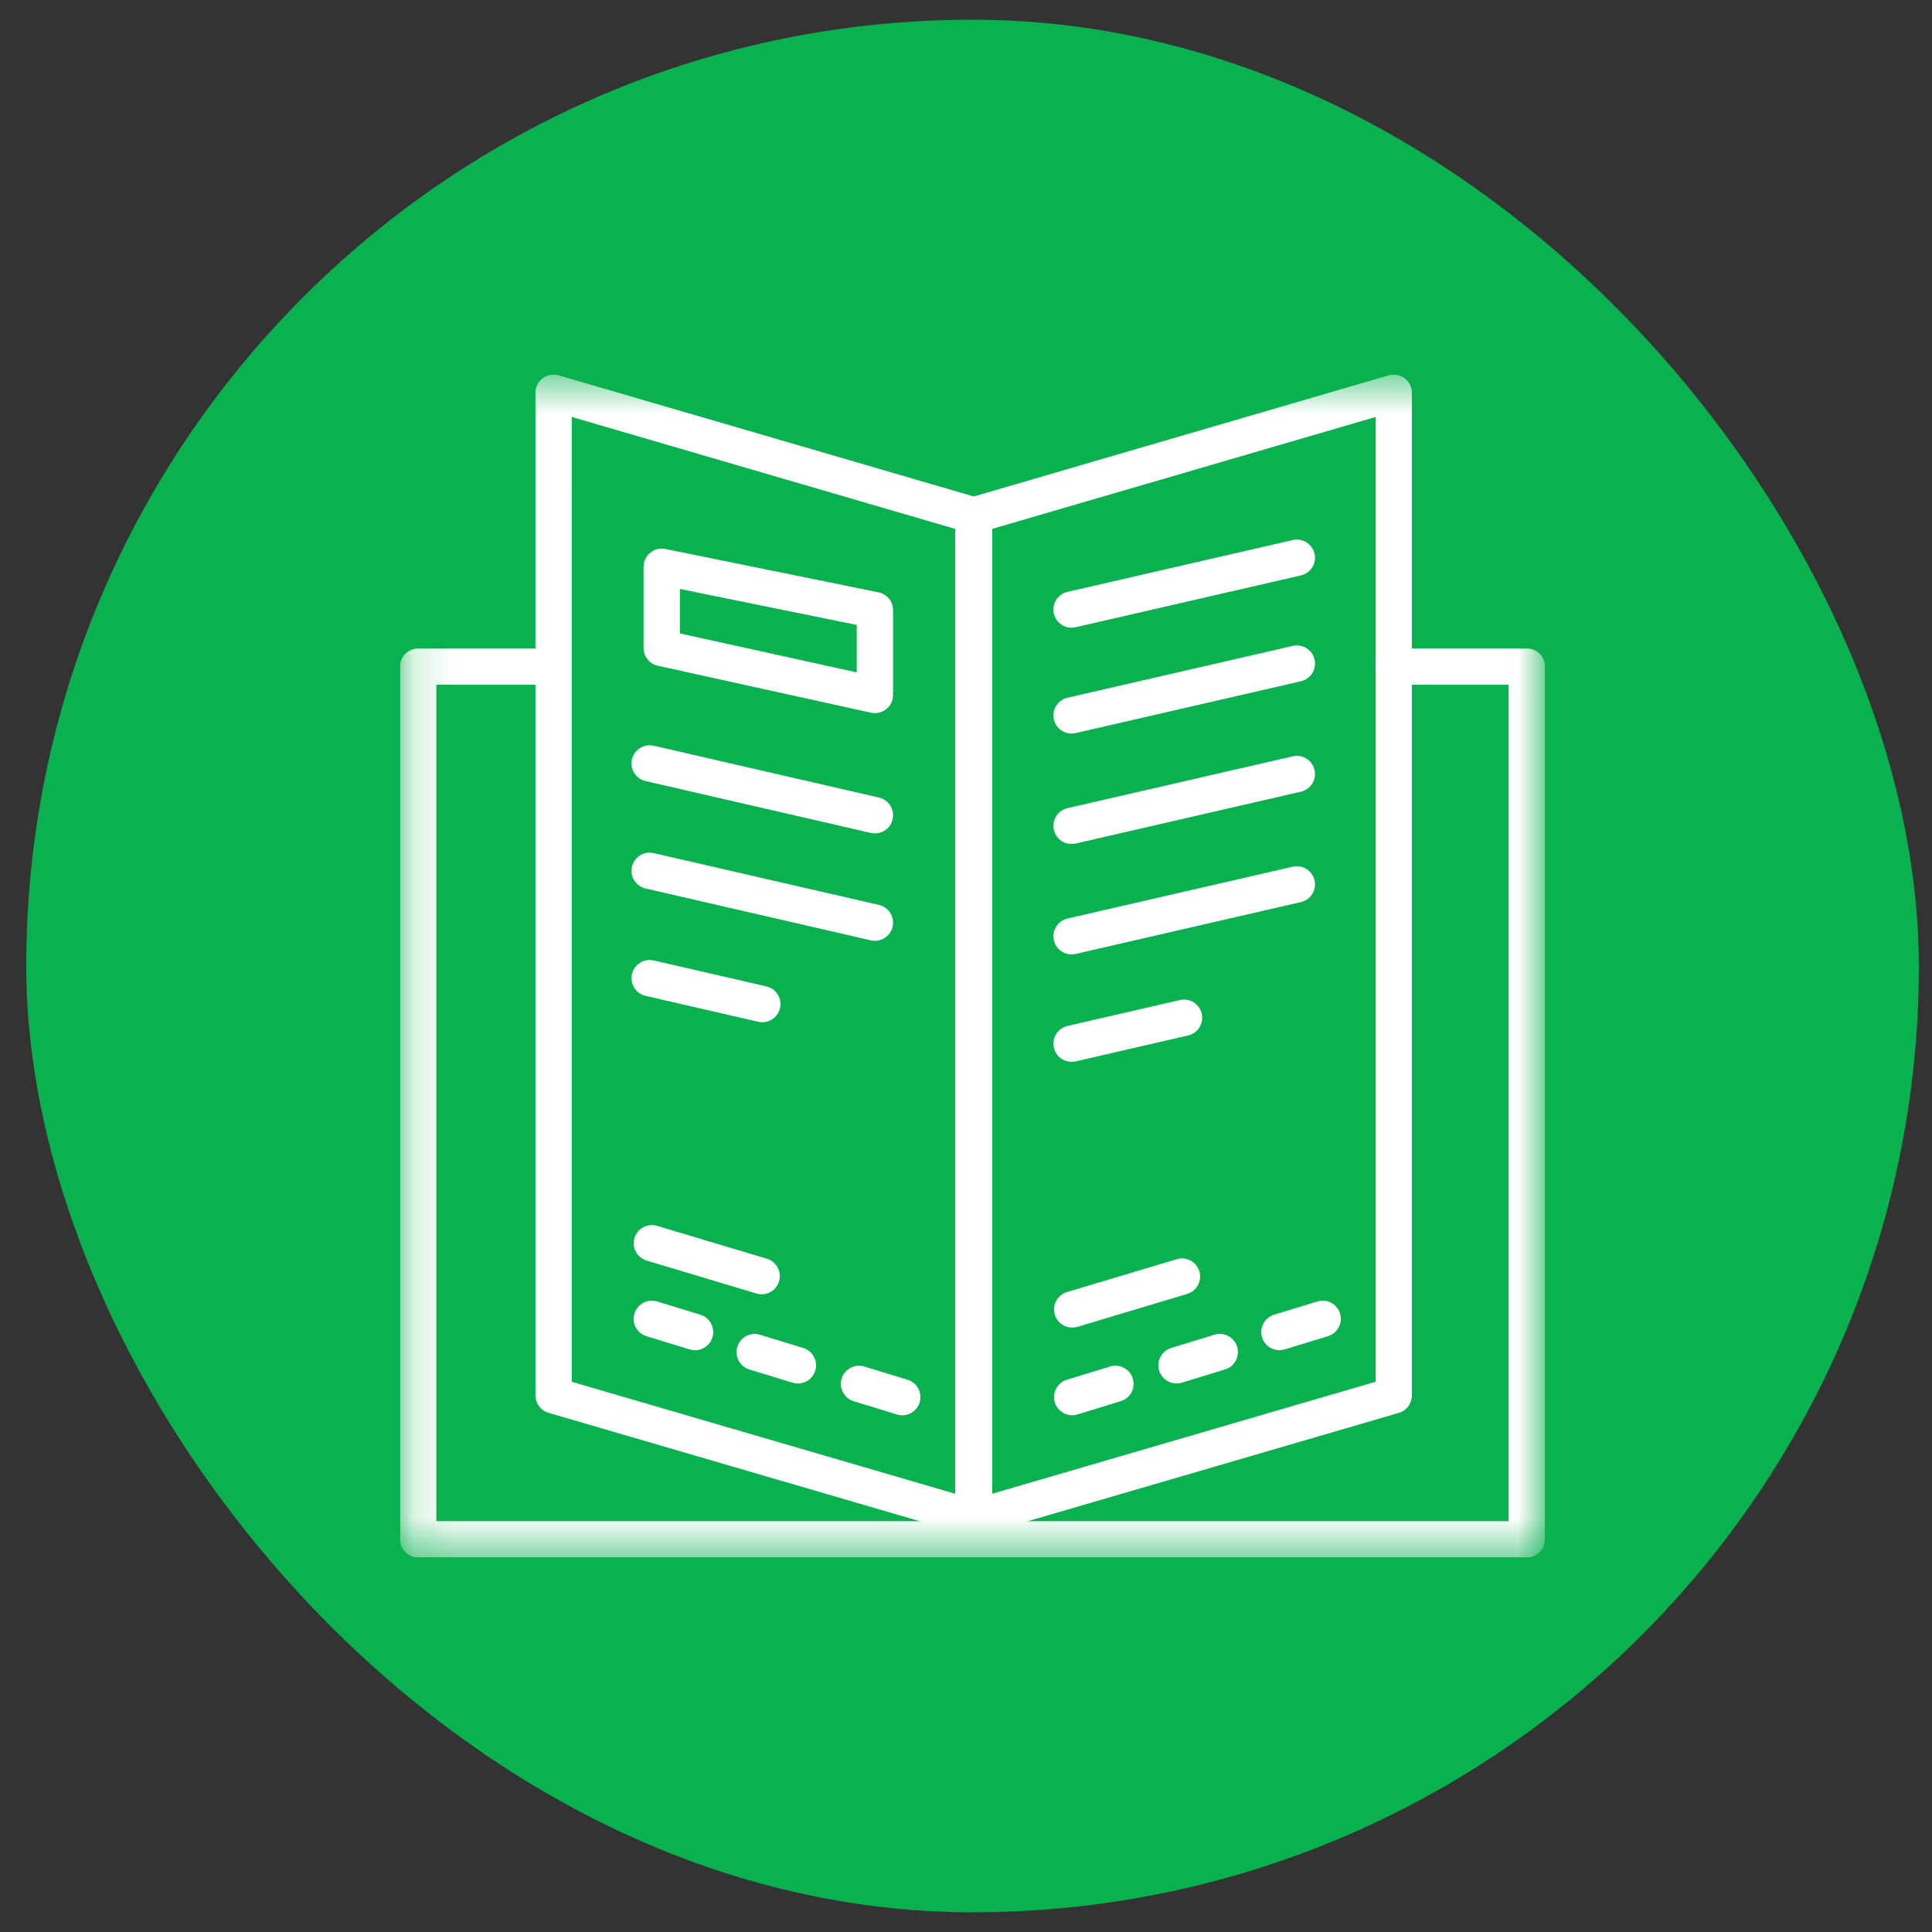 <svg width="49" height="49" viewBox="0 0 49 49" fill="none" xmlns="http://www.w3.org/2000/svg">
<rect x="0" y="0" width="49" height="49" fill="#333333" stroke="none"/>
<rect x="0.666" y="0.5" width="48" height="48" rx="24" fill="#09B14F"/>
<g clip-path="url(#clip0_318_113)">
<mask id="mask0_318_113" style="mask-type:luminance" maskUnits="userSpaceOnUse" x="10" y="9" width="30" height="31">
<path d="M39.185 9.5H10.146V39.5H39.185V9.5Z" fill="white"/>
</mask>
<g mask="url(#mask0_318_113)">
<path d="M38.725 39.501H10.607C10.485 39.501 10.368 39.452 10.281 39.366C10.195 39.279 10.146 39.162 10.146 39.04V16.907C10.146 16.785 10.195 16.668 10.281 16.581C10.368 16.495 10.485 16.446 10.607 16.446H13.906C14.028 16.446 14.146 16.495 14.232 16.581C14.318 16.668 14.367 16.785 14.367 16.907C14.367 17.029 14.318 17.146 14.232 17.232C14.146 17.319 14.028 17.367 13.906 17.367H11.067V38.58H38.262V17.367H35.347C35.225 17.367 35.108 17.319 35.022 17.232C34.935 17.146 34.887 17.029 34.887 16.907C34.887 16.785 34.935 16.668 35.022 16.581C35.108 16.495 35.225 16.446 35.347 16.446H38.725C38.847 16.446 38.964 16.495 39.05 16.581C39.137 16.668 39.185 16.785 39.185 16.907V39.04C39.185 39.162 39.137 39.279 39.05 39.366C38.964 39.452 38.847 39.501 38.725 39.501Z" fill="white"/>
<path d="M24.704 38.963C24.659 38.963 24.616 38.957 24.573 38.945L13.911 35.832C13.816 35.804 13.732 35.746 13.672 35.666C13.612 35.586 13.58 35.489 13.58 35.39V9.961C13.58 9.89 13.597 9.819 13.629 9.756C13.66 9.692 13.707 9.637 13.764 9.594C13.82 9.551 13.886 9.522 13.956 9.509C14.027 9.496 14.099 9.499 14.167 9.519L24.833 12.631C24.928 12.659 25.012 12.717 25.072 12.797C25.132 12.877 25.164 12.973 25.164 13.073V38.503C25.164 38.625 25.116 38.742 25.029 38.829C24.943 38.915 24.826 38.963 24.704 38.963ZM14.5 35.045L24.243 37.89V13.419L14.501 10.575L14.5 35.045Z" fill="white"/>
<path d="M24.687 38.963C24.565 38.963 24.448 38.914 24.361 38.828C24.275 38.742 24.227 38.625 24.227 38.503V13.074C24.227 12.974 24.259 12.877 24.319 12.797C24.378 12.718 24.462 12.659 24.558 12.632L35.221 9.519C35.289 9.499 35.361 9.496 35.431 9.509C35.502 9.522 35.568 9.551 35.624 9.594C35.681 9.637 35.727 9.692 35.759 9.756C35.791 9.819 35.808 9.89 35.808 9.961V35.392C35.808 35.491 35.776 35.588 35.716 35.668C35.656 35.748 35.572 35.806 35.477 35.834L24.813 38.947C24.772 38.958 24.73 38.964 24.687 38.963ZM25.147 13.419V37.889L34.89 35.044V10.575L25.147 13.419Z" fill="white"/>
</g>
<path d="M16.783 13.914C16.814 13.914 16.844 13.917 16.875 13.923L22.282 15.023C22.386 15.044 22.479 15.101 22.547 15.183C22.614 15.265 22.65 15.368 22.65 15.474V17.626C22.65 17.695 22.635 17.763 22.605 17.825C22.575 17.887 22.532 17.942 22.478 17.985C22.424 18.028 22.362 18.059 22.295 18.074C22.228 18.09 22.158 18.09 22.091 18.076L16.684 16.885C16.581 16.863 16.49 16.806 16.424 16.724C16.358 16.642 16.322 16.541 16.322 16.436V14.375C16.322 14.253 16.371 14.136 16.457 14.05C16.544 13.963 16.661 13.914 16.783 13.914ZM21.729 15.85L17.243 14.937V16.065L21.729 17.053V15.85Z" fill="white"/>
<path d="M22.19 21.137C22.155 21.137 22.121 21.133 22.087 21.125L16.373 19.81C16.254 19.783 16.151 19.71 16.086 19.606C16.021 19.503 16 19.378 16.027 19.259C16.055 19.14 16.128 19.036 16.232 18.972C16.335 18.907 16.46 18.886 16.579 18.913L22.293 20.228C22.412 20.255 22.515 20.329 22.58 20.432C22.645 20.536 22.666 20.661 22.638 20.78C22.615 20.881 22.558 20.972 22.477 21.037C22.395 21.101 22.294 21.137 22.19 21.137Z" fill="white"/>
<path d="M22.19 23.861C22.155 23.861 22.121 23.857 22.087 23.849L16.373 22.534C16.254 22.507 16.151 22.433 16.086 22.33C16.021 22.226 16 22.101 16.027 21.982C16.055 21.863 16.128 21.76 16.232 21.695C16.335 21.63 16.46 21.609 16.579 21.637L22.293 22.951C22.412 22.979 22.515 23.052 22.58 23.156C22.645 23.259 22.666 23.384 22.638 23.503C22.615 23.605 22.558 23.695 22.477 23.76C22.395 23.825 22.294 23.86 22.19 23.861Z" fill="white"/>
<path d="M19.334 25.926C19.299 25.926 19.264 25.922 19.23 25.914L16.373 25.257C16.254 25.229 16.151 25.156 16.086 25.052C16.021 24.949 16 24.824 16.027 24.705C16.055 24.586 16.128 24.483 16.232 24.418C16.335 24.353 16.46 24.332 16.579 24.359L19.436 25.017C19.555 25.044 19.659 25.117 19.723 25.221C19.788 25.325 19.809 25.45 19.782 25.569C19.759 25.67 19.702 25.761 19.62 25.825C19.539 25.89 19.438 25.926 19.334 25.926Z" fill="white"/>
<path d="M27.177 21.405C27.072 21.405 26.971 21.37 26.89 21.305C26.809 21.24 26.752 21.15 26.729 21.048C26.701 20.929 26.722 20.804 26.787 20.701C26.852 20.597 26.955 20.524 27.074 20.496L32.788 19.182C32.907 19.154 33.032 19.175 33.135 19.24C33.239 19.305 33.312 19.408 33.34 19.527C33.367 19.646 33.346 19.771 33.281 19.875C33.216 19.978 33.113 20.052 32.994 20.079L27.28 21.394C27.246 21.402 27.211 21.405 27.177 21.405Z" fill="white"/>
<path d="M27.177 18.605C27.072 18.605 26.971 18.569 26.89 18.504C26.809 18.439 26.752 18.349 26.729 18.247C26.701 18.128 26.722 18.003 26.787 17.9C26.852 17.796 26.955 17.723 27.074 17.696L32.788 16.381C32.907 16.354 33.032 16.375 33.135 16.439C33.239 16.504 33.312 16.608 33.34 16.727C33.367 16.846 33.346 16.97 33.281 17.074C33.216 17.177 33.113 17.251 32.994 17.278L27.28 18.593C27.246 18.601 27.211 18.605 27.177 18.605Z" fill="white"/>
<path d="M27.177 15.92C27.072 15.92 26.971 15.885 26.89 15.82C26.809 15.755 26.752 15.664 26.729 15.563C26.701 15.444 26.722 15.319 26.787 15.215C26.852 15.112 26.955 15.038 27.074 15.011L32.788 13.696C32.907 13.669 33.032 13.69 33.135 13.755C33.239 13.82 33.312 13.923 33.34 14.042C33.367 14.161 33.346 14.286 33.281 14.389C33.216 14.493 33.113 14.566 32.994 14.594L27.28 15.908C27.246 15.916 27.211 15.92 27.177 15.92Z" fill="white"/>
<path d="M27.177 24.205C27.072 24.205 26.971 24.17 26.89 24.105C26.809 24.04 26.752 23.949 26.729 23.848C26.701 23.729 26.722 23.604 26.787 23.5C26.852 23.397 26.955 23.323 27.074 23.296L32.788 21.981C32.907 21.954 33.032 21.975 33.135 22.04C33.239 22.105 33.312 22.208 33.34 22.327C33.367 22.446 33.346 22.571 33.281 22.674C33.216 22.778 33.113 22.851 32.994 22.879L27.28 24.194C27.246 24.201 27.211 24.205 27.177 24.205Z" fill="white"/>
<path d="M27.177 26.929C27.072 26.929 26.971 26.893 26.89 26.829C26.809 26.764 26.752 26.673 26.729 26.572C26.701 26.453 26.722 26.328 26.787 26.224C26.852 26.121 26.955 26.047 27.074 26.02L29.927 25.363C30.046 25.336 30.171 25.357 30.275 25.422C30.378 25.487 30.452 25.59 30.479 25.709C30.506 25.828 30.485 25.953 30.421 26.056C30.356 26.16 30.253 26.233 30.134 26.261L27.282 26.919C27.247 26.926 27.212 26.93 27.177 26.929Z" fill="white"/>
<path d="M19.315 32.826C19.271 32.826 19.227 32.819 19.185 32.806L16.4 31.971C16.283 31.936 16.185 31.856 16.127 31.749C16.069 31.641 16.057 31.515 16.092 31.398C16.127 31.281 16.207 31.183 16.314 31.125C16.422 31.067 16.548 31.055 16.665 31.09L19.45 31.924C19.567 31.96 19.665 32.04 19.723 32.147C19.78 32.255 19.793 32.381 19.758 32.498C19.73 32.593 19.671 32.676 19.591 32.735C19.512 32.794 19.415 32.826 19.315 32.826Z" fill="white"/>
<path d="M17.628 34.245C17.582 34.245 17.537 34.238 17.493 34.225L16.396 33.889C16.338 33.871 16.284 33.842 16.238 33.804C16.191 33.765 16.152 33.718 16.124 33.665C16.096 33.611 16.078 33.553 16.072 33.492C16.067 33.432 16.073 33.371 16.091 33.314C16.108 33.256 16.137 33.202 16.176 33.156C16.214 33.109 16.262 33.07 16.315 33.042C16.368 33.014 16.427 32.996 16.487 32.99C16.547 32.985 16.608 32.991 16.666 33.008L17.763 33.344C17.82 33.362 17.874 33.391 17.921 33.43C17.968 33.468 18.006 33.515 18.035 33.569C18.063 33.622 18.08 33.681 18.086 33.741C18.092 33.801 18.086 33.862 18.068 33.92C18.039 34.014 17.981 34.096 17.901 34.155C17.822 34.213 17.726 34.245 17.628 34.245Z" fill="white"/>
<path d="M20.237 35.089C20.191 35.089 20.146 35.082 20.102 35.069L19.005 34.733C18.947 34.715 18.894 34.686 18.847 34.648C18.8 34.609 18.762 34.562 18.733 34.508C18.705 34.455 18.688 34.396 18.682 34.336C18.676 34.276 18.682 34.215 18.7 34.157C18.718 34.1 18.747 34.046 18.785 33.999C18.824 33.953 18.871 33.914 18.924 33.886C18.978 33.857 19.036 33.84 19.096 33.834C19.157 33.828 19.217 33.834 19.275 33.852L20.372 34.188C20.43 34.206 20.484 34.235 20.53 34.273C20.577 34.312 20.616 34.359 20.644 34.413C20.672 34.466 20.69 34.524 20.695 34.585C20.701 34.645 20.695 34.706 20.677 34.763C20.648 34.858 20.59 34.94 20.511 34.999C20.432 35.057 20.336 35.089 20.237 35.089Z" fill="white"/>
<path d="M22.883 35.895C22.837 35.895 22.792 35.888 22.748 35.874L21.652 35.538C21.594 35.521 21.54 35.492 21.493 35.453C21.447 35.415 21.408 35.367 21.38 35.314C21.352 35.261 21.334 35.202 21.328 35.142C21.323 35.082 21.329 35.021 21.346 34.963C21.364 34.905 21.393 34.852 21.432 34.805C21.47 34.758 21.517 34.72 21.571 34.691C21.624 34.663 21.683 34.645 21.743 34.64C21.803 34.634 21.864 34.64 21.922 34.658L23.019 34.994C23.076 35.011 23.13 35.041 23.177 35.079C23.223 35.117 23.262 35.165 23.29 35.218C23.319 35.272 23.336 35.33 23.342 35.39C23.348 35.45 23.341 35.511 23.324 35.569C23.295 35.663 23.236 35.746 23.157 35.804C23.078 35.863 22.982 35.895 22.883 35.895Z" fill="white"/>
<path d="M27.193 33.67C27.094 33.67 26.998 33.638 26.918 33.579C26.839 33.521 26.781 33.438 26.752 33.343C26.717 33.227 26.73 33.1 26.787 32.993C26.845 32.886 26.943 32.805 27.06 32.77L29.845 31.935C29.962 31.9 30.088 31.913 30.196 31.971C30.303 32.029 30.383 32.127 30.418 32.244C30.453 32.361 30.441 32.487 30.383 32.594C30.325 32.702 30.227 32.782 30.11 32.817L27.325 33.652C27.282 33.664 27.238 33.67 27.193 33.67Z" fill="white"/>
<path d="M32.449 34.245C32.35 34.245 32.254 34.213 32.175 34.154C32.096 34.096 32.037 34.013 32.008 33.919C31.991 33.861 31.985 33.8 31.99 33.74C31.996 33.68 32.014 33.621 32.042 33.568C32.07 33.514 32.109 33.467 32.156 33.429C32.202 33.39 32.256 33.361 32.314 33.343L33.411 33.008C33.468 32.99 33.529 32.984 33.589 32.989C33.65 32.995 33.708 33.013 33.761 33.041C33.815 33.069 33.862 33.108 33.901 33.155C33.939 33.201 33.968 33.255 33.986 33.313C34.004 33.371 34.01 33.431 34.004 33.492C33.998 33.552 33.981 33.61 33.952 33.664C33.924 33.717 33.886 33.764 33.839 33.803C33.792 33.841 33.739 33.87 33.681 33.888L32.584 34.224C32.54 34.237 32.495 34.245 32.449 34.245Z" fill="white"/>
<path d="M29.839 35.089C29.741 35.088 29.645 35.057 29.566 34.998C29.486 34.939 29.428 34.857 29.399 34.762C29.381 34.705 29.375 34.644 29.381 34.584C29.387 34.523 29.404 34.465 29.433 34.412C29.461 34.358 29.5 34.311 29.546 34.272C29.593 34.234 29.647 34.205 29.704 34.187L30.801 33.851C30.859 33.834 30.92 33.827 30.98 33.833C31.04 33.839 31.099 33.856 31.152 33.885C31.206 33.913 31.253 33.952 31.291 33.998C31.33 34.045 31.359 34.099 31.377 34.157C31.394 34.214 31.4 34.275 31.395 34.335C31.389 34.395 31.371 34.454 31.343 34.507C31.315 34.561 31.276 34.608 31.23 34.647C31.183 34.685 31.129 34.714 31.071 34.732L29.974 35.068C29.931 35.081 29.885 35.088 29.839 35.089Z" fill="white"/>
<path d="M27.193 35.894C27.094 35.894 26.998 35.862 26.919 35.804C26.84 35.745 26.781 35.662 26.753 35.568C26.735 35.51 26.729 35.45 26.735 35.389C26.74 35.329 26.758 35.271 26.786 35.217C26.814 35.164 26.853 35.117 26.9 35.078C26.946 35.039 27 35.011 27.058 34.993L28.155 34.657C28.213 34.639 28.273 34.633 28.334 34.639C28.394 34.645 28.452 34.662 28.506 34.69C28.559 34.719 28.606 34.757 28.645 34.804C28.683 34.851 28.712 34.904 28.73 34.962C28.748 35.02 28.754 35.081 28.748 35.141C28.742 35.201 28.725 35.26 28.697 35.313C28.668 35.366 28.63 35.414 28.583 35.452C28.536 35.491 28.483 35.52 28.425 35.537L27.328 35.873C27.284 35.887 27.239 35.894 27.193 35.894Z" fill="white"/>
</g>
<defs>
<clipPath id="clip0_318_113">
<rect width="29.039" height="30" fill="white" transform="translate(10.146 9.5)"/>
</clipPath>
</defs>
</svg>
